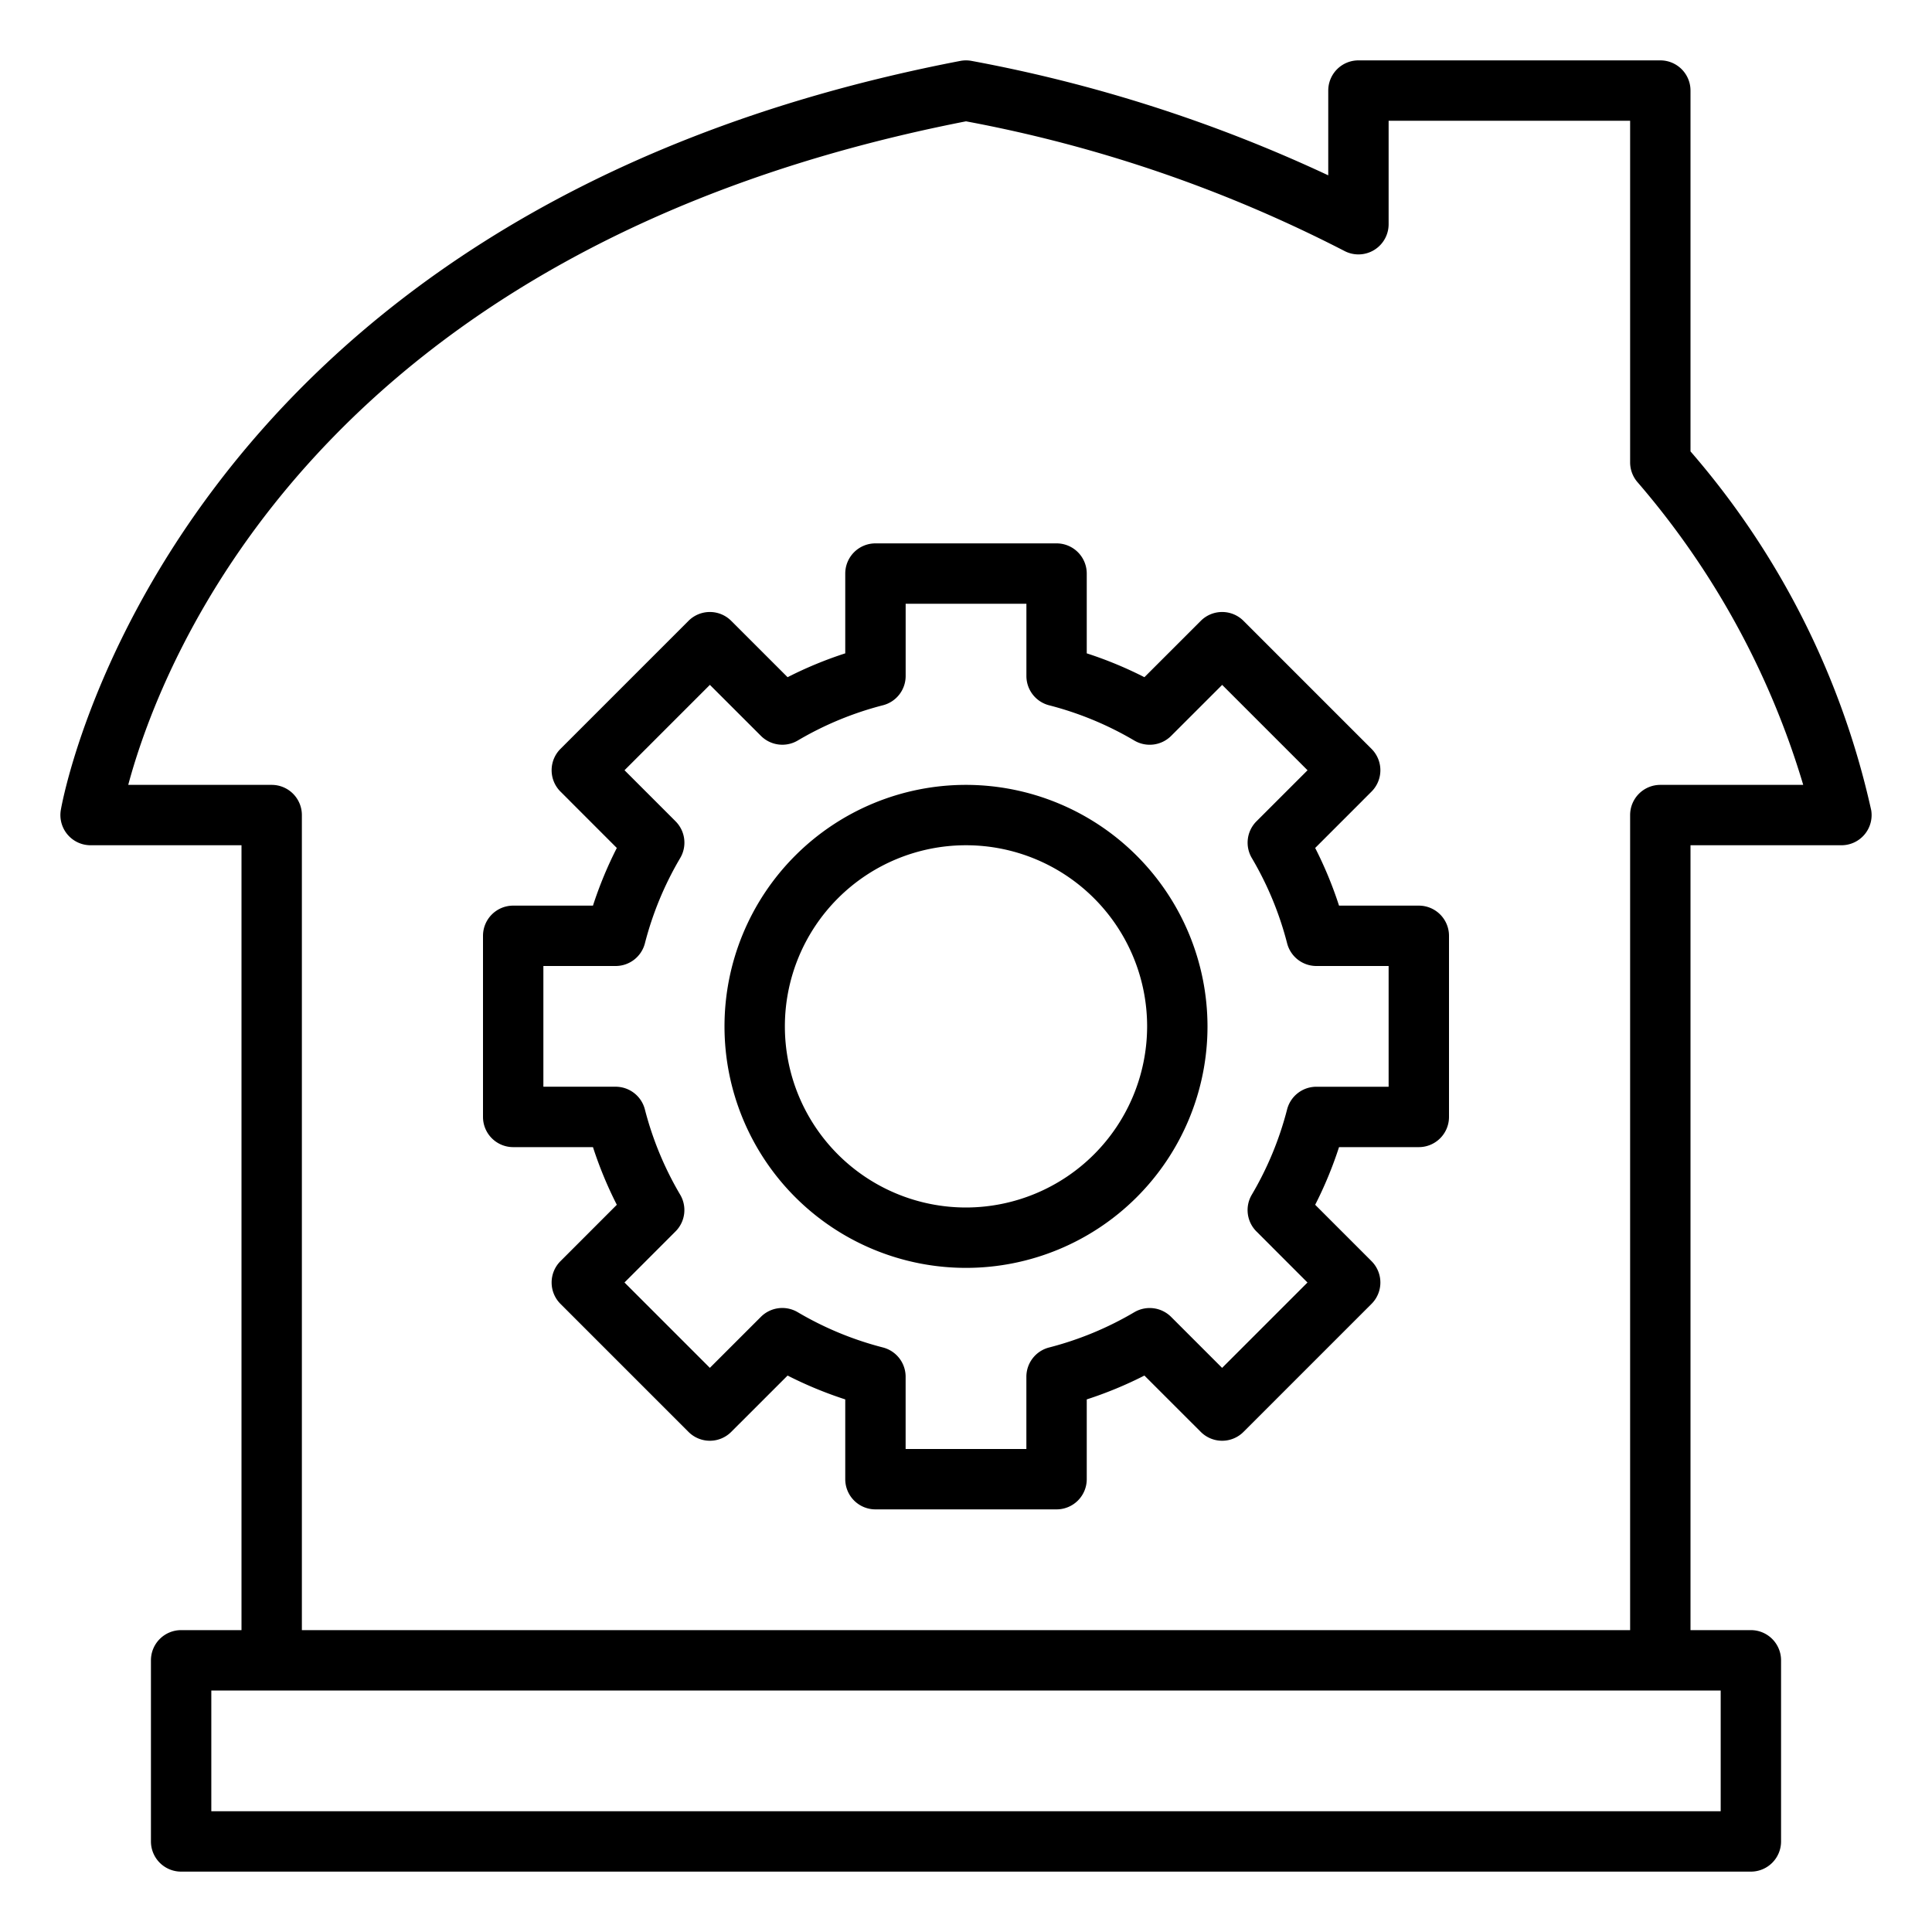 <?xml version="1.0" ?><svg viewBox="0 0 64 64" xmlns="http://www.w3.org/2000/svg"><title/><g id="Management"><path d="M56,14.953V3a1,1,0,0,0-1-1H45a1,1,0,0,0-1,1V5.808a48.848,48.848,0,0,0-11.812-3.79,1.017,1.017,0,0,0-.377,0C5.427,7.092,2.043,26.648,2.013,26.844A1,1,0,0,0,3,28H8V54H6a1,1,0,0,0-1,1v6a1,1,0,0,0,1,1H58a1,1,0,0,0,1-1V55a1,1,0,0,0-1-1H56V28h5a.999.999,0,0,0,.987-1.157A27.07,27.07,0,0,0,56,14.953ZM57,60H7V56H57ZM55,26a1,1,0,0,0-1,1V54H10V27a1,1,0,0,0-1-1H4.248C5.352,21.885,10.581,8.211,32,4.019A45.598,45.598,0,0,1,44.533,8.312,1,1,0,0,0,46,7.428V4h8V15.317a1.004,1.004,0,0,0,.238.648A27.26,27.26,0,0,1,59.734,26Z"/><path d="M47,30H44.357a13.064,13.064,0,0,0-.79-1.91l1.867-1.868a1,1,0,0,0,0-1.414l-4.242-4.242a1,1,0,0,0-1.414,0L37.91,22.433a13.064,13.064,0,0,0-1.91-.79V19a1,1,0,0,0-1-1H29a1,1,0,0,0-1,1v2.643a13.064,13.064,0,0,0-1.91.79l-1.868-1.867a1,1,0,0,0-1.414,0l-4.242,4.242a1,1,0,0,0,0,1.414L20.433,28.09a13.064,13.064,0,0,0-.79,1.91H17a1,1,0,0,0-1,1v6a1,1,0,0,0,1,1h2.643a13.064,13.064,0,0,0,.79,1.91l-1.867,1.868a1,1,0,0,0,0,1.414l4.242,4.242a1,1,0,0,0,1.414,0L26.09,45.567a13.064,13.064,0,0,0,1.91.79V49a1,1,0,0,0,1,1h6a1,1,0,0,0,1-1V46.357a13.064,13.064,0,0,0,1.91-.79l1.868,1.867a1,1,0,0,0,1.414,0l4.242-4.242a1,1,0,0,0,0-1.414L43.567,39.91a13.064,13.064,0,0,0,.79-1.91H47a1,1,0,0,0,1-1V31A1,1,0,0,0,47,30Zm-1,6H43.606a1.001,1.001,0,0,0-.969.75,10.891,10.891,0,0,1-1.17,2.827,1,1,0,0,0,.154,1.216l1.691,1.692-2.828,2.828L38.793,43.622a1.005,1.005,0,0,0-1.216-.154,10.891,10.891,0,0,1-2.827,1.17,1.001,1.001,0,0,0-.75.969V48H30V45.606a1.001,1.001,0,0,0-.75-.969,10.891,10.891,0,0,1-2.827-1.17,1.003,1.003,0,0,0-1.216.154l-1.692,1.691-2.828-2.828,1.691-1.692a1,1,0,0,0,.154-1.216,10.891,10.891,0,0,1-1.17-2.827,1.001,1.001,0,0,0-.969-.75H18V32h2.394a1.001,1.001,0,0,0,.969-.75,10.891,10.891,0,0,1,1.17-2.827,1,1,0,0,0-.154-1.216l-1.691-1.692,2.828-2.828,1.692,1.691a1.004,1.004,0,0,0,1.216.154,10.891,10.891,0,0,1,2.827-1.17,1.001,1.001,0,0,0,.75-.969V20h4v2.394a1.001,1.001,0,0,0,.75.969,10.891,10.891,0,0,1,2.827,1.17,1.005,1.005,0,0,0,1.216-.154l1.692-1.691,2.828,2.828L41.622,27.207a1,1,0,0,0-.154,1.216,10.891,10.891,0,0,1,1.17,2.827,1.001,1.001,0,0,0,.969.75H46Z"/><path d="M32,26a8,8,0,1,0,8,8A8.009,8.009,0,0,0,32,26Zm0,14a6,6,0,1,1,6-6A6.007,6.007,0,0,1,32,40Z"/></g></svg>